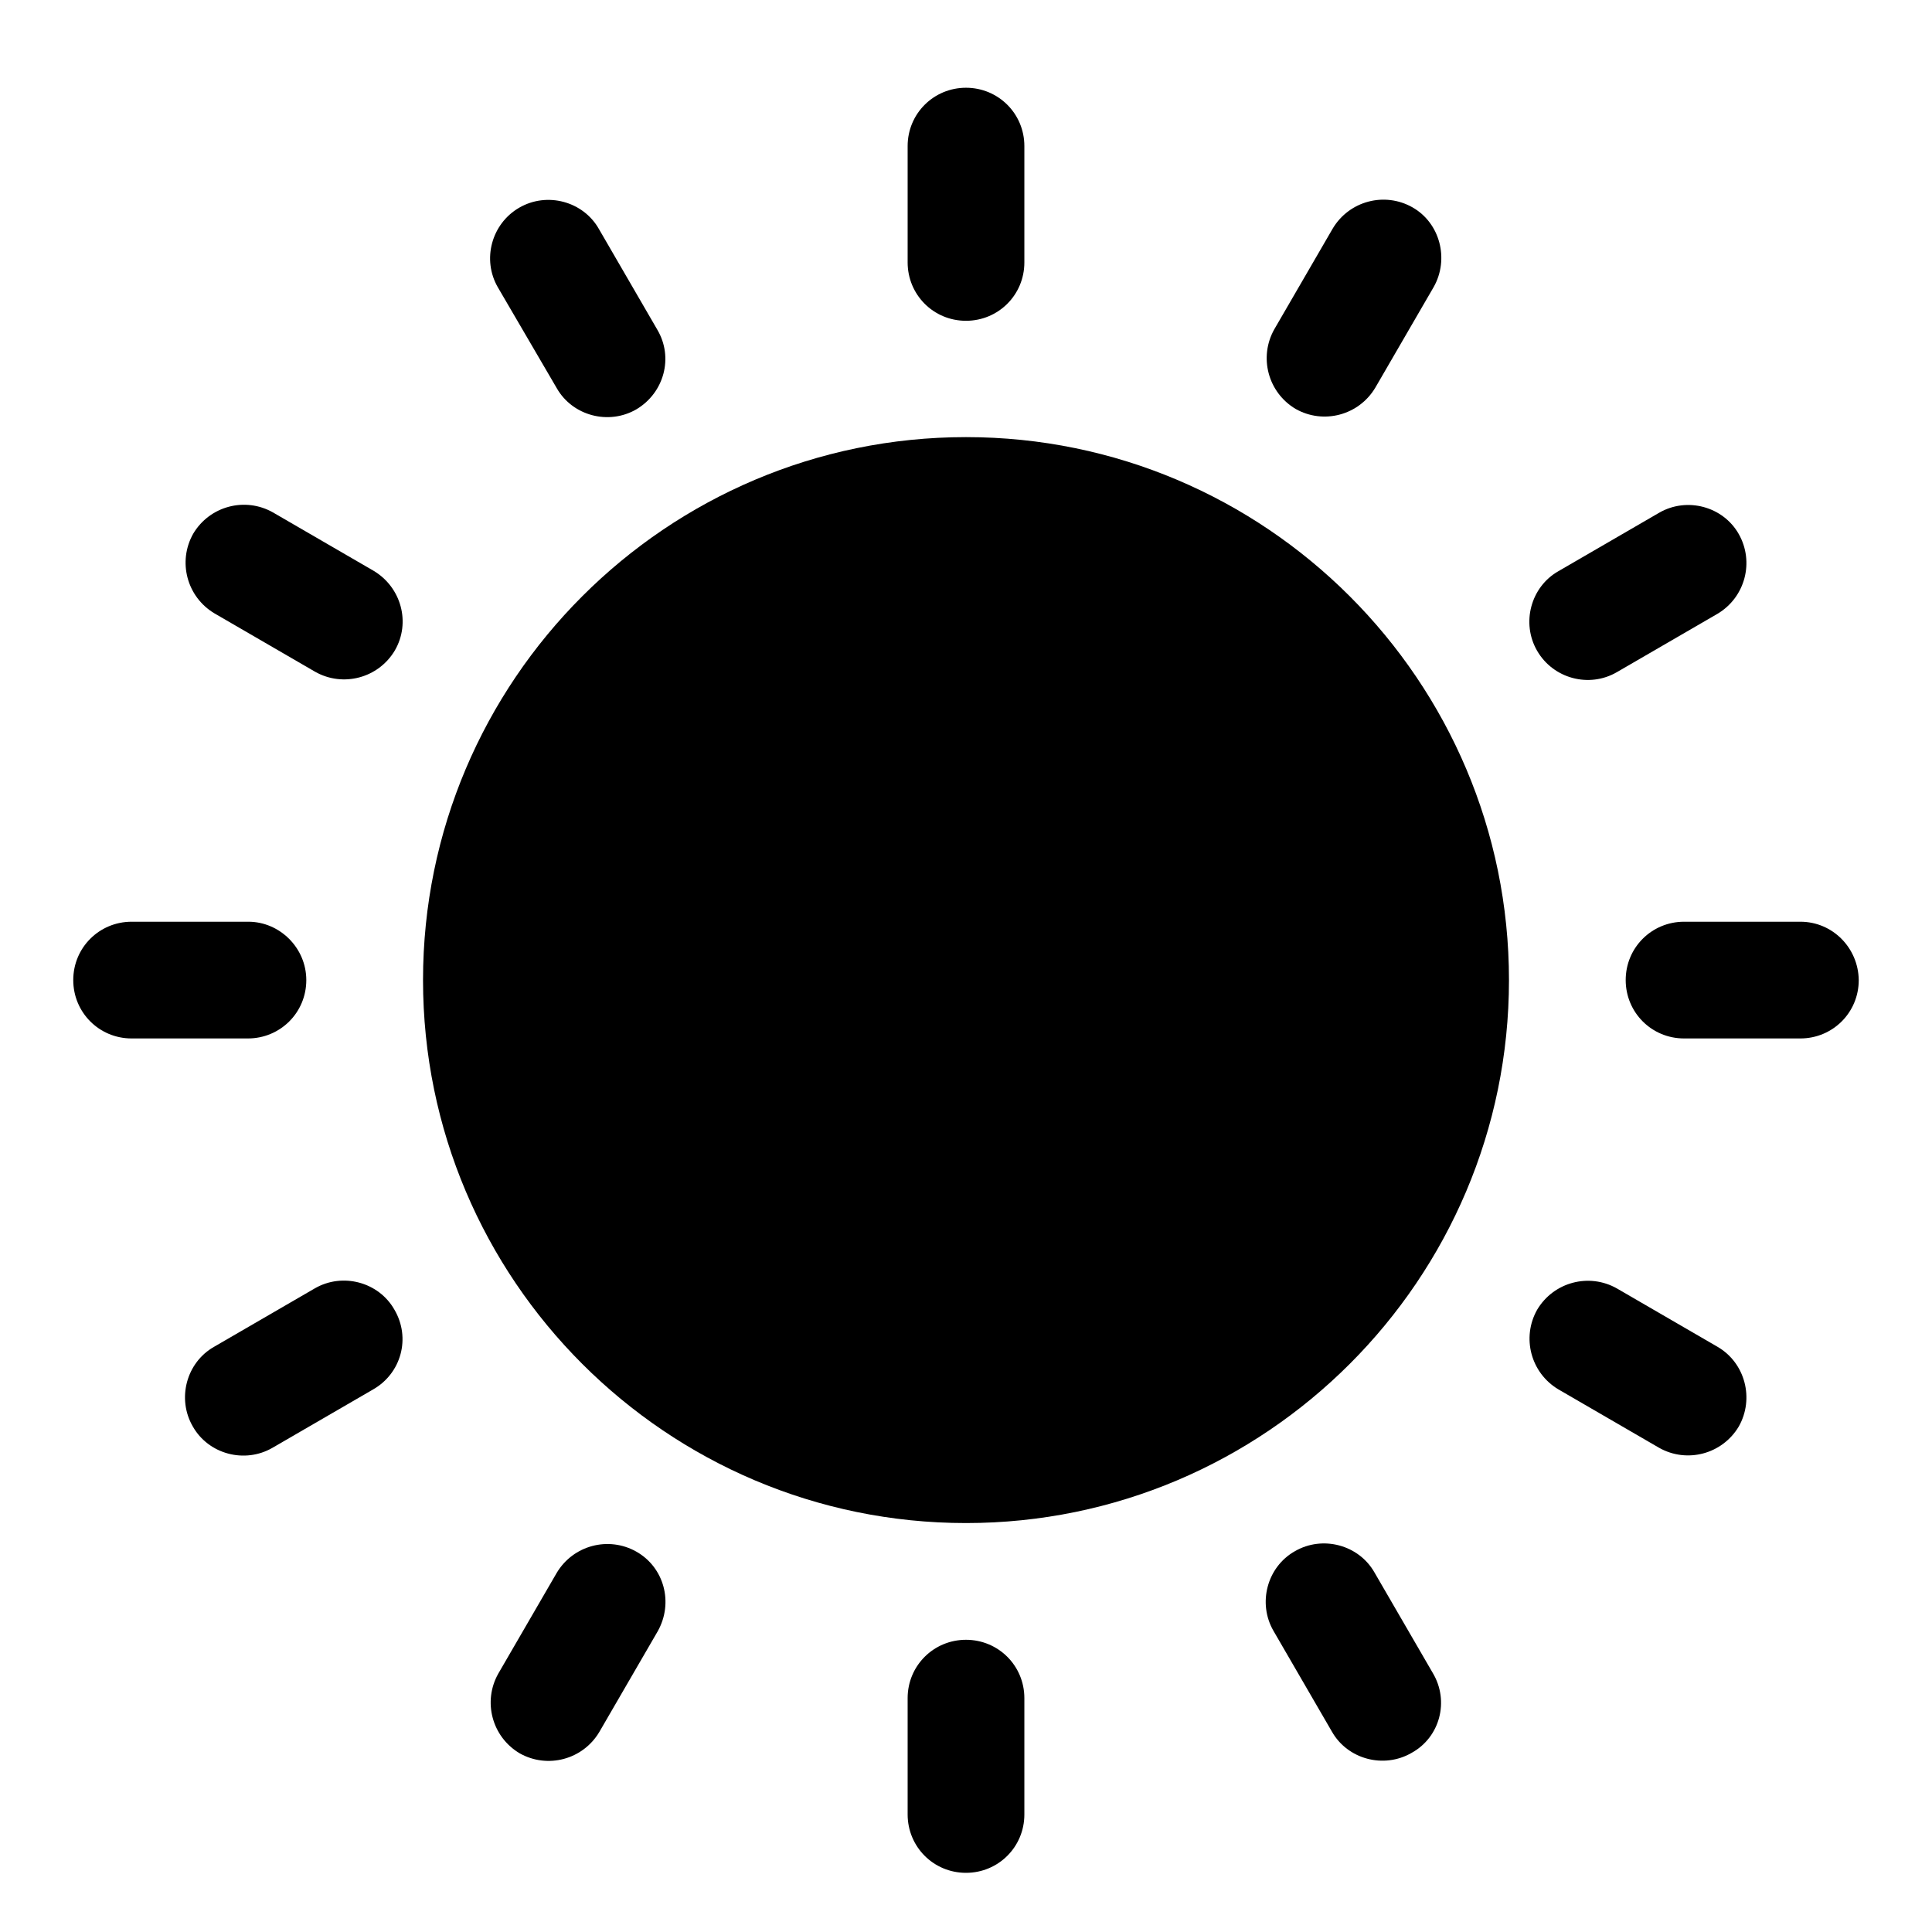<?xml version="1.0" encoding="utf-8"?>
<!-- Generator: Adobe Illustrator 22.1.0, SVG Export Plug-In . SVG Version: 6.00 Build 0)  -->
<svg version="1.1" id="Capa_1" xmlns="http://www.w3.org/2000/svg" xmlns:xlink="http://www.w3.org/1999/xlink" x="0px" y="0px"
	 viewBox="0 0 480 480" style="enable-background:new 0 0 480 480;" xml:space="preserve">
<g>
	<g>
		<path d="M61.7,229H32.7c-8,0-14.5,6.4-14.5,14.5c0,8,6.4,14.5,14.5,14.5h28.9c8,0,14.5-6.4,14.5-14.5
			C76.1,235.5,69.5,229,61.7,229z"/>
	</g>
</g>
<g>
	<g>
		<path d="M447.3,229h-28.9c-8,0-14.5,6.4-14.5,14.5c0,8,6.4,14.5,14.5,14.5h28.9c8,0,14.5-6.4,14.5-14.5
			C461.7,235.5,455.3,229,447.3,229z"/>
	</g>
</g>
<g>
	<g>
		<path d="M240,407.4c-8,0-14.5,6.4-14.5,14.5v28.9c0,8,6.4,14.5,14.5,14.5c8,0,14.5-6.4,14.5-14.5v-28.9
			C254.5,413.8,248,407.4,240,407.4z"/>
	</g>
</g>
<g>
	<g>
		<path d="M240,21.8c-8,0-14.5,6.4-14.5,14.5v28.9c0,8,6.4,14.5,14.5,14.5c8,0,14.5-6.4,14.5-14.5V36.3
			C254.5,28.2,248,21.8,240,21.8z"/>
	</g>
</g>
<g>
	<g>
		<path d="M356,415.7l-14.5-25c-3.9-6.9-12.9-9.3-19.8-5.3c-6.9,3.9-9.3,12.9-5.3,19.8l14.5,25c3.9,6.9,12.9,9.3,19.8,5.3
			C357.8,431.6,360.1,422.6,356,415.7z"/>
	</g>
</g>
<g>
	<g>
		<path d="M163.3,81.9l-14.5-25c-3.9-6.9-12.9-9.3-19.8-5.3s-9.3,12.9-5.3,19.8l14.6,25c3.9,6.9,12.9,9.3,19.8,5.3
			C165,97.6,167.4,88.8,163.3,81.9z"/>
	</g>
</g>
<g>
	<g>
		<path d="M426.7,334.6l-25-14.5c-6.9-3.9-15.7-1.6-19.8,5.3c-3.9,6.9-1.6,15.7,5.3,19.8l25,14.5c6.9,3.9,15.7,1.6,19.8-5.3
			C435.9,347.5,433.6,338.6,426.7,334.6z"/>
	</g>
</g>
<g>
	<g>
		<path d="M92.8,141.8l-25-14.5c-6.9-3.9-15.7-1.6-19.8,5.3c-3.9,6.9-1.6,15.7,5.3,19.8l25,14.5c6.9,3.9,15.7,1.6,19.8-5.3
			C102.1,154.7,99.7,145.9,92.8,141.8z"/>
	</g>
</g>
<g>
	<g>
		<path d="M432,132.7c-3.9-6.9-12.9-9.3-19.8-5.3l-25,14.5c-6.9,3.9-9.3,12.9-5.3,19.8s12.9,9.3,19.8,5.3l25-14.5
			C433.6,148.4,435.9,139.6,432,132.7z"/>
	</g>
</g>
<g>
	<g>
		<path d="M98,325.4c-3.9-6.9-12.9-9.3-19.8-5.3l-25,14.5c-6.9,3.9-9.3,12.9-5.3,19.8c3.9,6.9,12.9,9.3,19.8,5.3l25-14.5
			C99.7,341.2,102.1,332.4,98,325.4z"/>
	</g>
</g>
<g>
	<g>
		<path d="M350.9,51.5c-6.9-3.9-15.7-1.6-19.8,5.3l-14.5,25c-3.9,6.9-1.6,15.7,5.3,19.8c6.9,3.9,15.7,1.6,19.8-5.3l14.5-25
			C360.1,64.4,357.8,55.4,350.9,51.5z"/>
	</g>
</g>
<g>
	<g>
		<path d="M158.1,385.5c-6.9-3.9-15.7-1.6-19.8,5.3l-14.5,25c-3.9,6.9-1.6,15.7,5.3,19.8c6.9,3.9,15.7,1.6,19.8-5.3l14.5-25
			C167.4,398.2,165,389.4,158.1,385.5z"/>
	</g>
</g>
<g>
	<g>
		<path d="M240,108.6c-74.4,0-134.9,60.5-134.9,134.9S165.6,378.4,240,378.4s134.9-60.5,134.9-134.9S314.4,108.6,240,108.6z"/>
	</g>
</g>
<path d="M357.1,510.2"/>
</svg>
